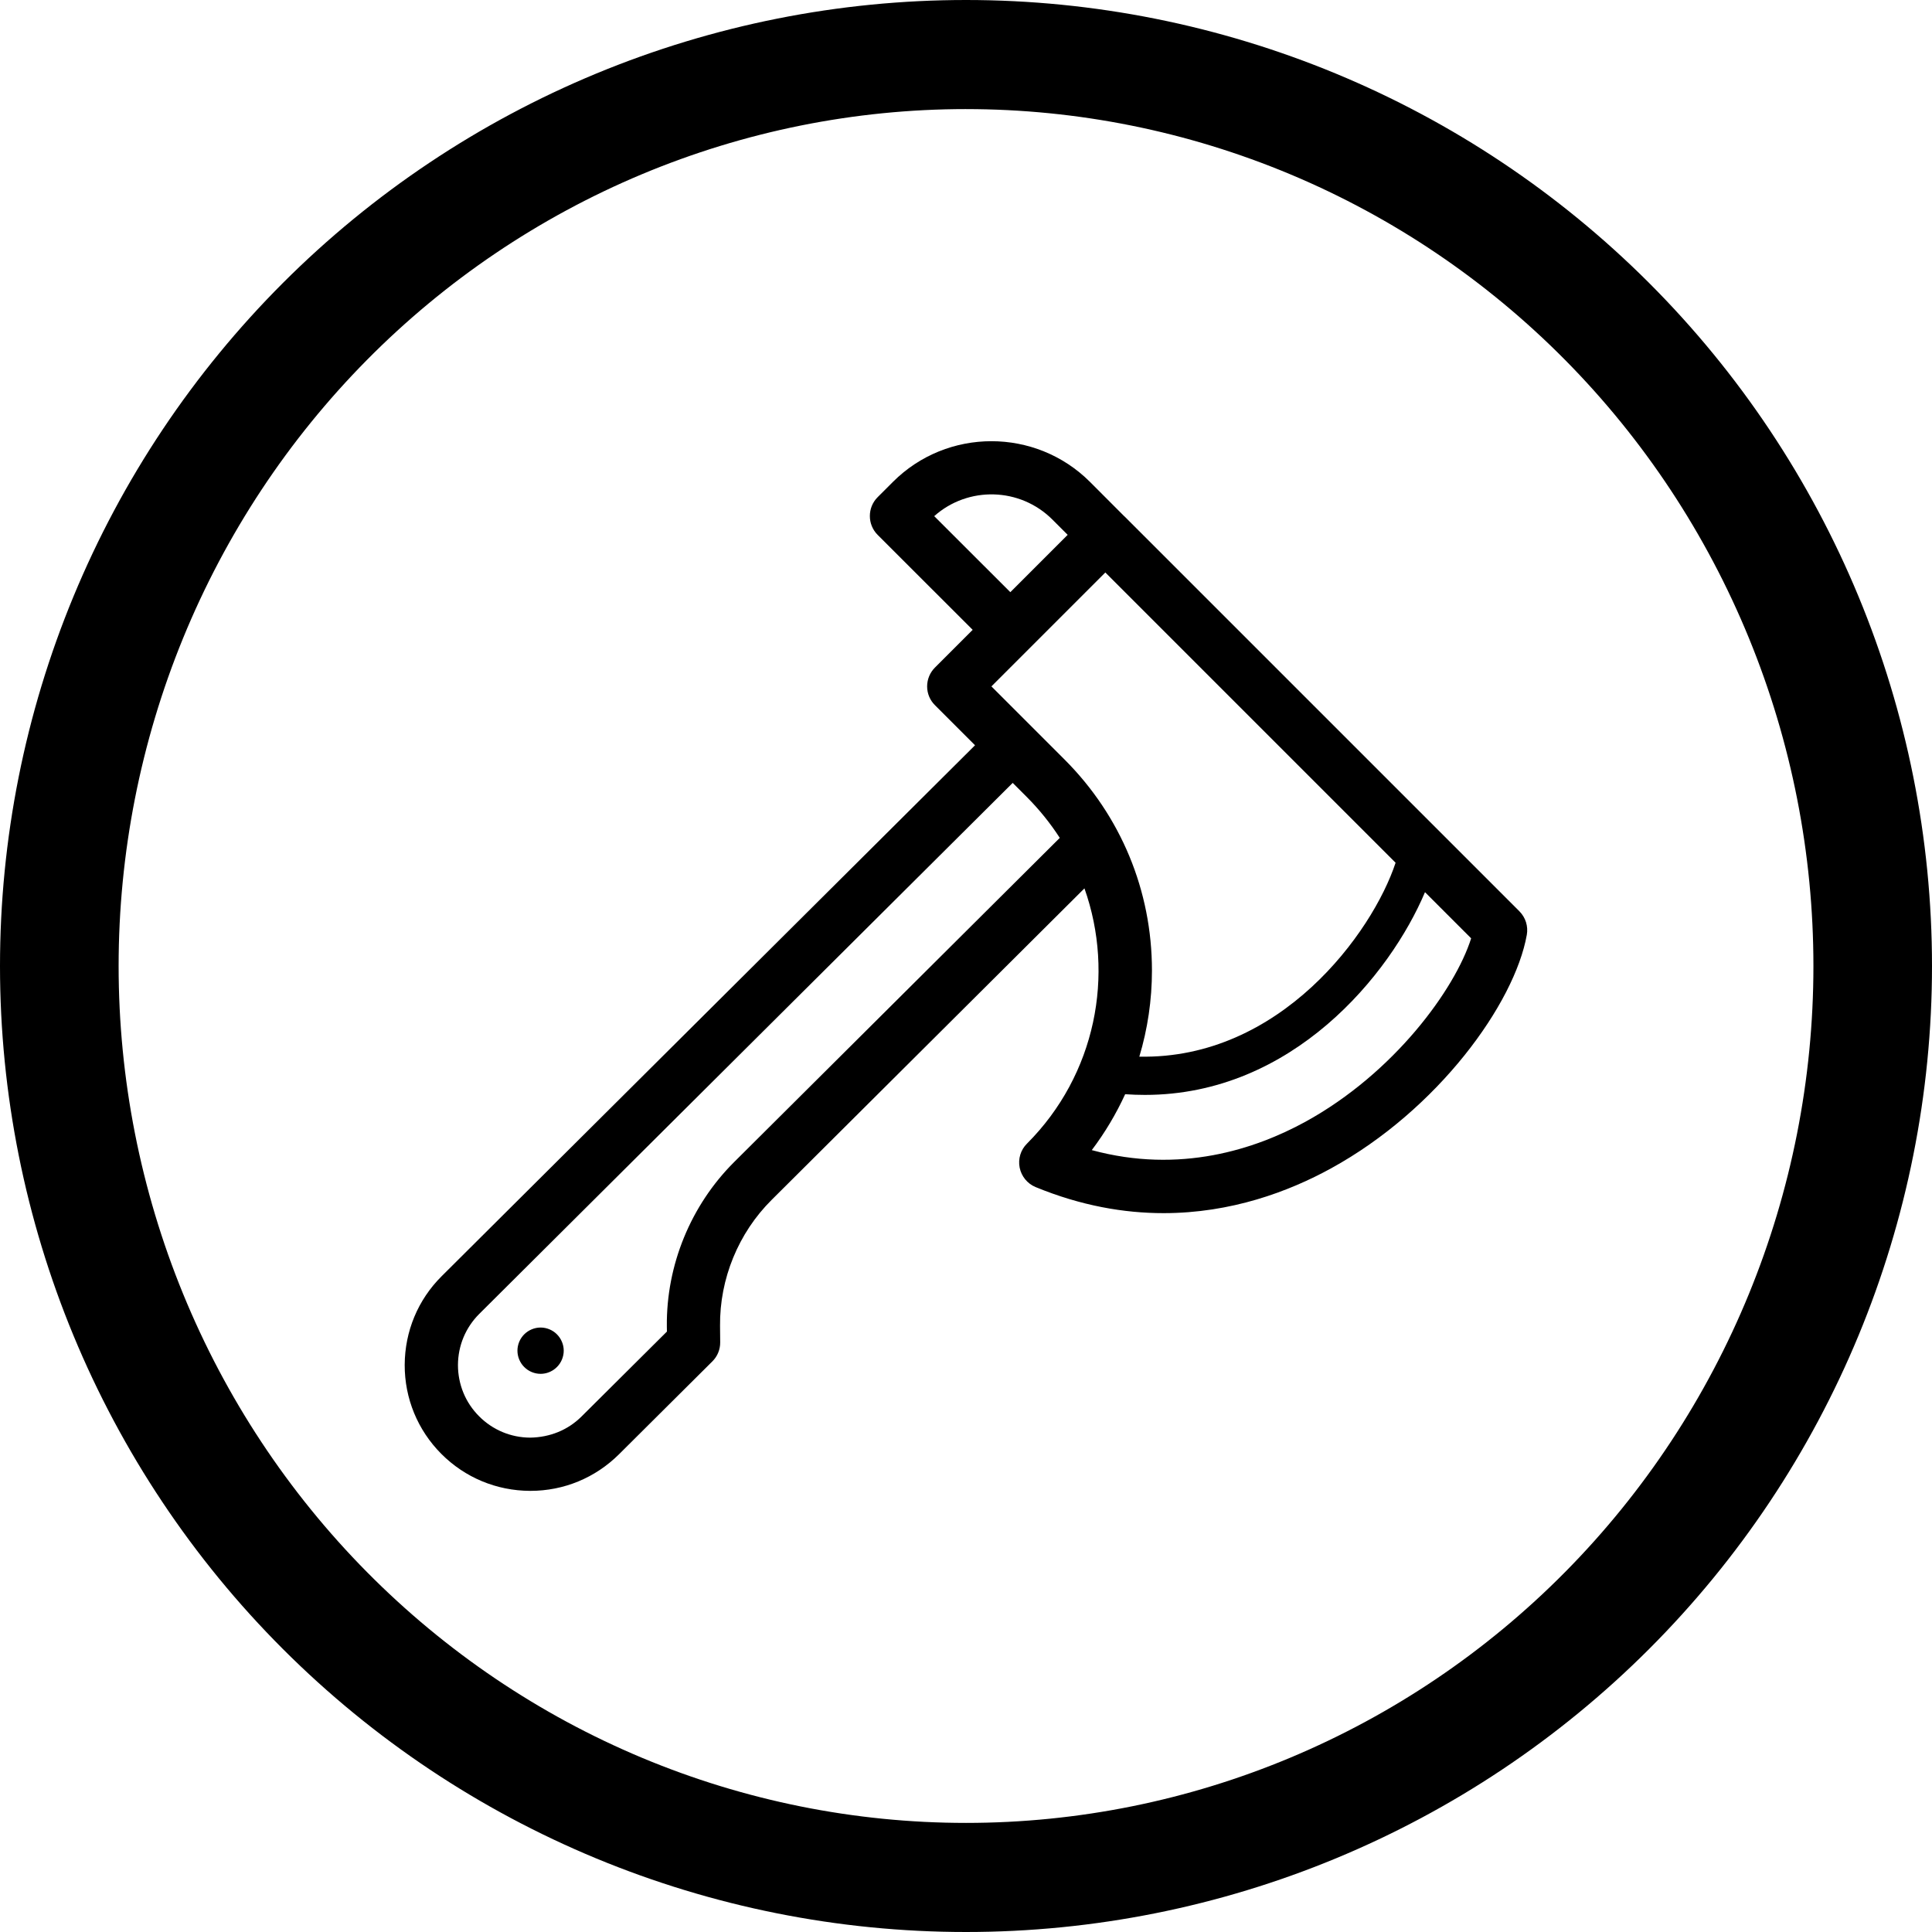 <?xml version="1.0" encoding="UTF-8"?>
<svg width="752pt" height="752pt" version="1.1" viewBox="0 0 752 752" xmlns="http://www.w3.org/2000/svg">
    <g>
        <path d="m376 0c-49.375 0-98.27 9.727-143.89 28.621-45.621 18.895-87.07 46.59-121.98 81.508-34.918 34.914-62.613 76.363-81.508 121.98-18.895 45.617-28.621 94.512-28.621 143.89 0 99.723 39.617 195.36 110.13 265.87 70.516 70.516 166.15 110.13 265.87 110.13 99.723 0 195.36-39.617 265.87-110.13 70.512-70.512 110.13-166.15 110.13-265.87 0-99.719-39.613-195.36-110.12-265.87-70.516-70.516-166.15-110.13-265.88-110.13zm0 42.465c43.316 0 86.207 8.625 126.23 25.387 40.02 16.762 76.379 41.332 107.01 72.305s54.926 67.738 71.5 108.21c16.578 40.465 25.105 83.84 25.105 127.64 0 88.461-34.75 173.3-96.605 235.84-61.859 62.551-145.75 97.691-233.23 97.691-43.312 0-86.207-8.625-126.22-25.387-40.02-16.762-76.383-41.332-107.01-72.301-30.629-30.973-54.926-67.742-71.504-108.21-16.574-40.469-25.105-83.84-25.105-127.64s8.531-87.172 25.105-127.64c16.578-40.469 40.871-77.238 71.5-108.21 30.629-30.969 66.992-55.539 107.01-72.301 40.02-16.762 82.914-25.387 126.23-25.387z"/>
        <path d="m591.42 354.72-153.86-153.85h-0.031l-13.262-13.289c-21.164-21.133-55.586-21.133-76.719 0l-5.949 5.949c-4.027 4.027-4.027 10.598 0 14.652l37 36.969-14.68 14.68c-1.953 1.953-3.047 4.586-3.047 7.34 0 2.754 1.094 5.387 3.047 7.312l15.598 15.598-207.58 206.63c-9.266 9.207-14.355 21.488-14.414 34.543-0.031 13.055 5.031 25.367 14.238 34.629 9.234 9.266 21.488 14.355 34.57 14.414h0.117c13.023 0 25.246-5.062 34.484-14.238l36.348-36.168c1.984-1.953 3.078-4.648 3.047-7.43l-0.059-6.422c-0.176-18.262 7.133-36.141 20.098-49.016l121.74-121.24c11.898 33.566 4.441 72.516-22.375 99.363-2.457 2.426-3.523 5.949-2.84 9.352 0.68 3.375 2.988 6.215 6.188 7.547 17.699 7.281 34.422 10.152 49.816 10.152 26.344 0 48.75-8.406 65.148-17.402 41.676-22.852 71.48-64.172 76.246-90.926 0.586-3.348-0.477-6.75-2.875-9.148zm-227.79-153.82c13.141-11.723 33.387-11.277 45.996 1.332l5.949 5.949-22.316 22.316zm-77.875 251.41c-16.871 16.812-26.434 40.105-26.195 63.934l0.031 2.043-33.238 33.062c-5.356 5.328-12.371 8.109-19.98 8.227-7.519-0.031-14.594-2.988-19.891-8.316-5.328-5.328-8.227-12.43-8.227-19.949 0.031-7.547 2.988-14.621 8.316-19.922l207.61-206.66 5.566 5.566c4.883 4.914 9.145 10.242 12.758 15.836zm128.61-156.67-28.473-28.473 44.34-44.34 112.98 112.98c-8.996 27.262-44.902 76.602-99.746 75.477 3.227-10.746 4.914-22.023 4.914-33.566-0.008-31.02-12.086-60.145-34.016-82.078zm93.707 141.01c-19.418 10.625-48.75 20.363-83.113 11.012 5.148-6.809 9.473-14.09 12.992-21.754 2.606 0.176 5.18 0.266 7.695 0.266 57.48 0 95.516-46.914 109.01-78.91l17.965 17.965c-6.238 19.742-29.918 52.422-64.551 71.422z"/>
        <path d="m219.25 527.46c-0.473 2.367-1.836 4.41-3.816 5.742-1.508 1.008-3.227 1.539-5.004 1.539-0.594 0-1.184-0.059-1.777-0.176-2.34-0.473-4.379-1.836-5.711-3.816-1.332-2.012-1.836-4.41-1.363-6.777 0.473-2.34 1.836-4.379 3.816-5.711 2.012-1.332 4.41-1.836 6.777-1.363 2.34 0.473 4.379 1.836 5.711 3.816 1.336 2.012 1.84 4.41 1.367 6.746z"/>
    </g>
</svg>